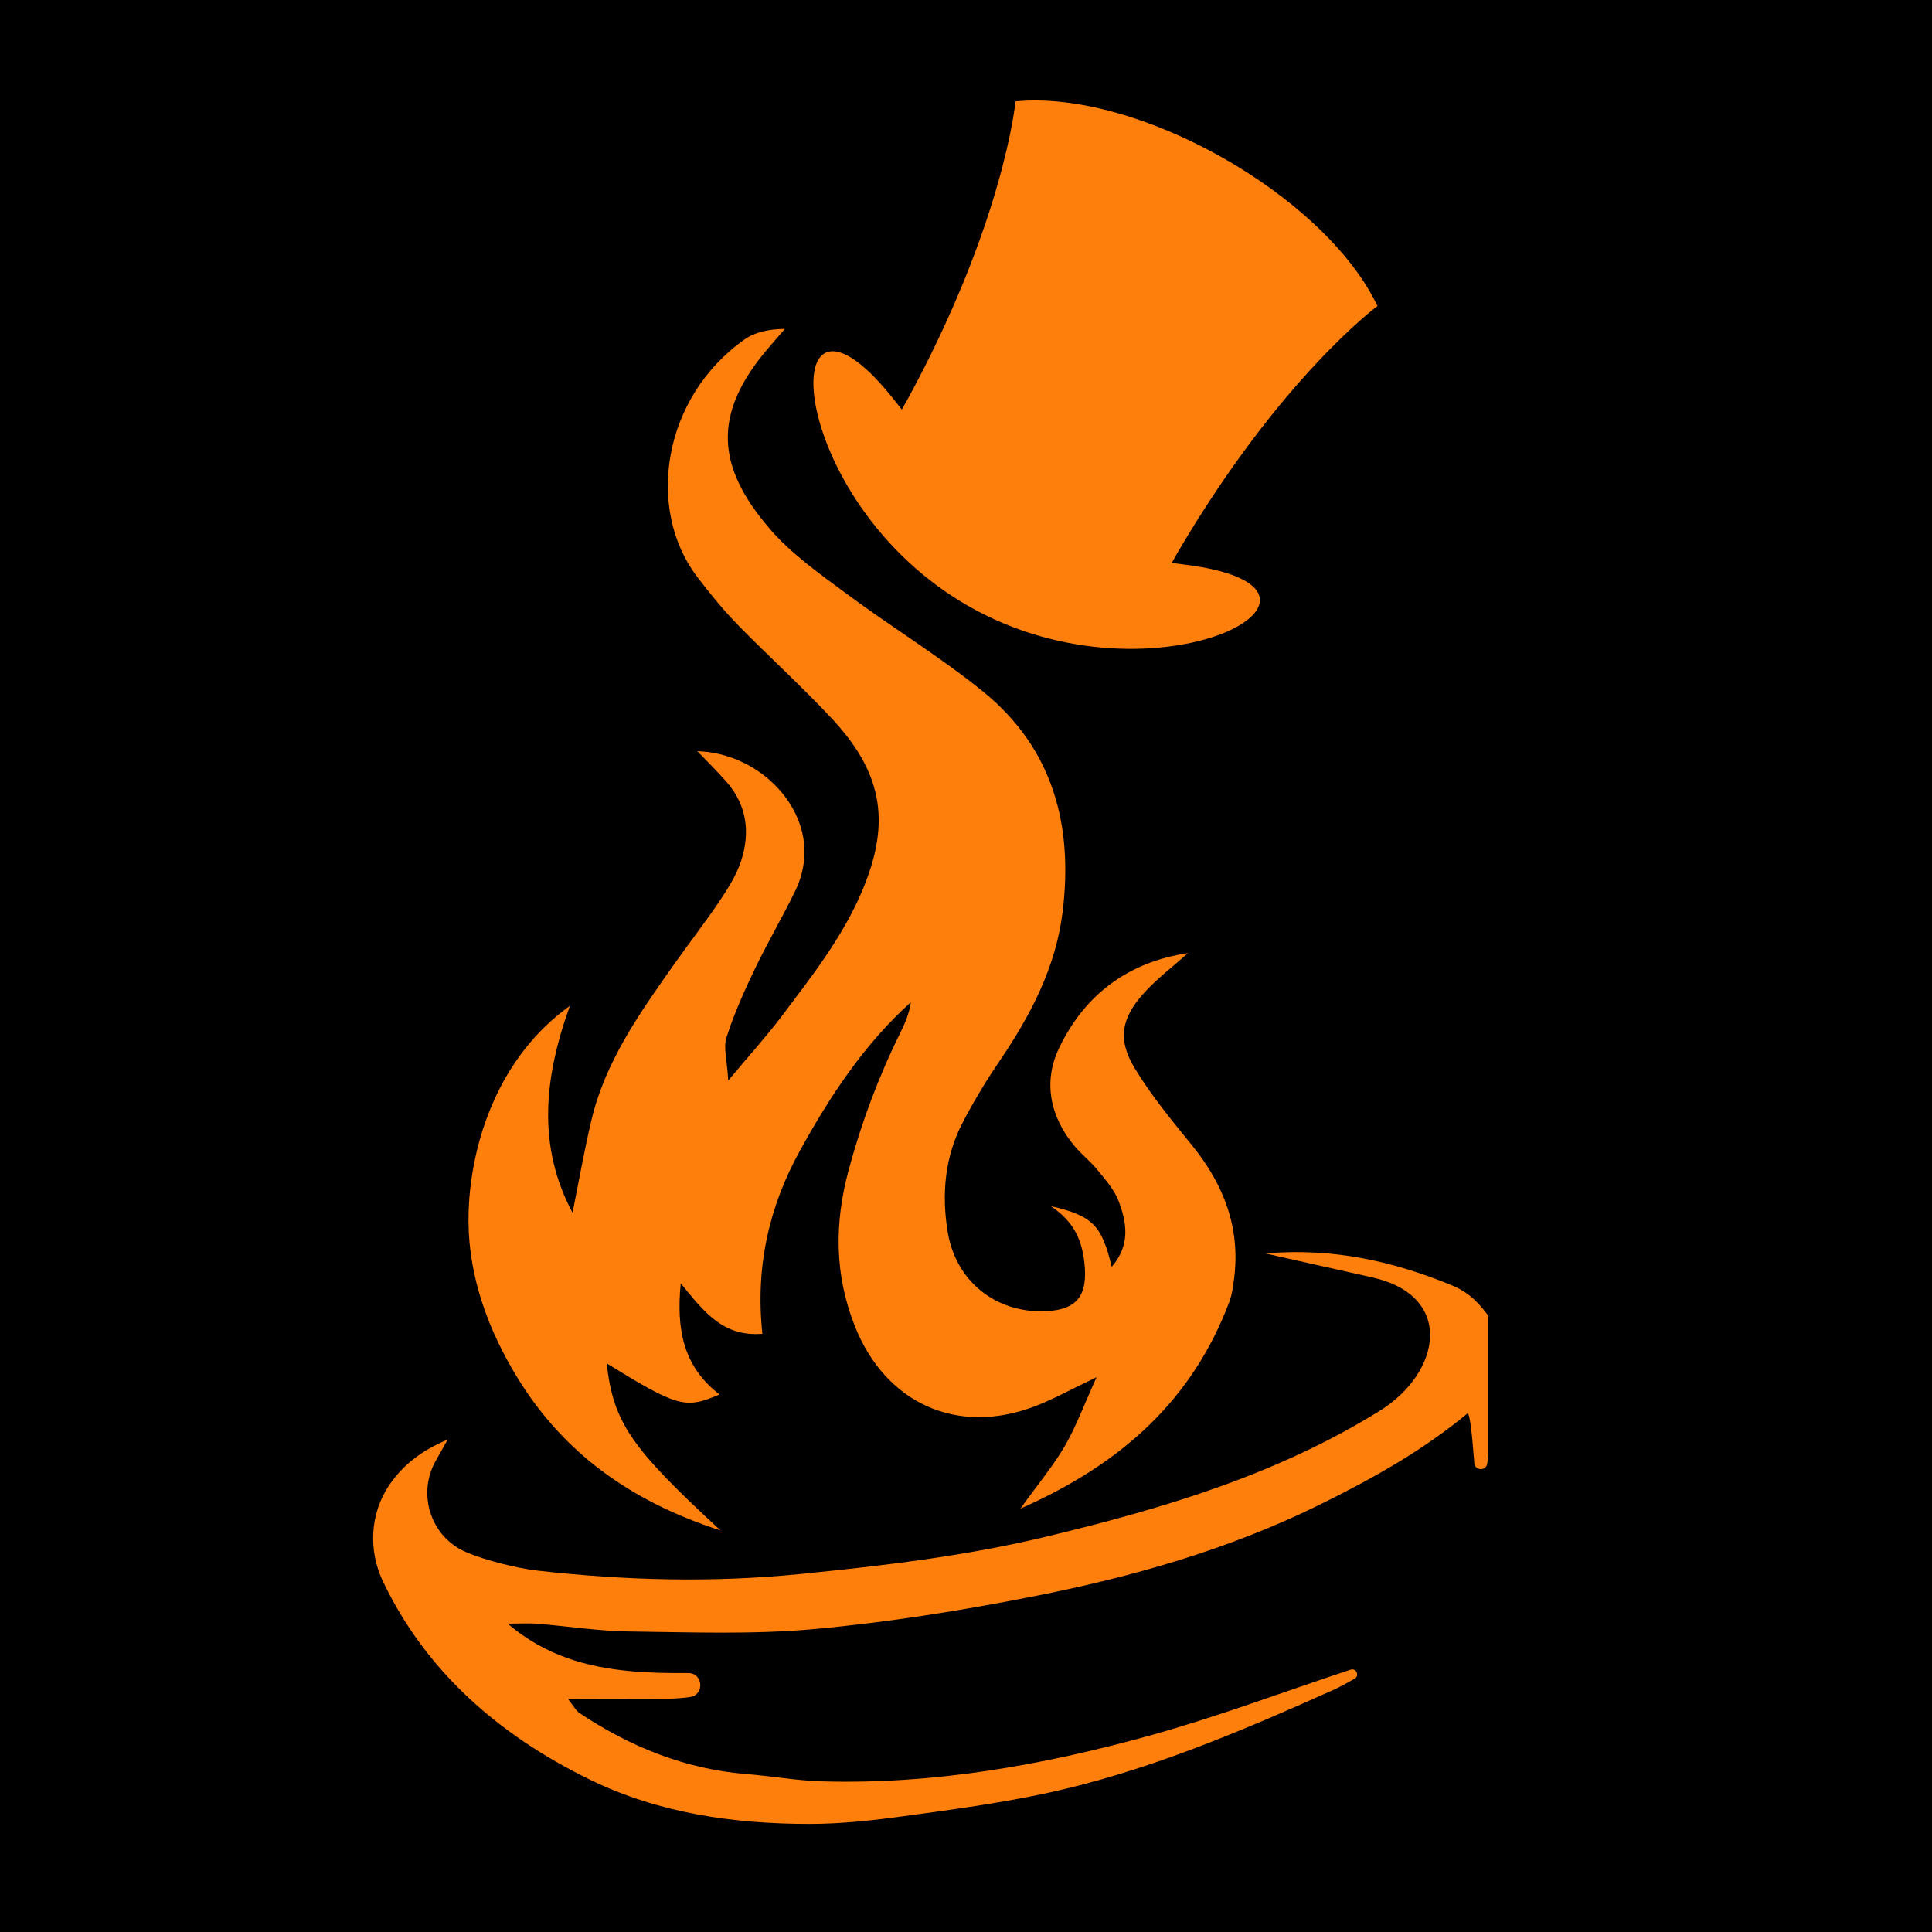 <svg xmlns="http://www.w3.org/2000/svg" xmlns:xlink="http://www.w3.org/1999/xlink" width="500" zoomAndPan="magnify" viewBox="0 0 375 375" height="500" preserveAspectRatio="xMidYMid meet" version="1.2"><defs><clipPath id="7f164d2e3c"><path d="M 90 63.852 L 240 63.852 L 240 298 L 90 298 Z M 90 63.852 "/></clipPath><clipPath id="e463ad4c6f"><path d="M 72 198 L 288.879 198 L 288.879 354.102 L 72 354.102 Z M 72 198 "/></clipPath><clipPath id="798b9b75d7"><path d="M 157 19 L 268 19 L 268 126 L 157 126 Z M 157 19 "/></clipPath><clipPath id="3bb054304d"><path d="M 192.582 1.359 L 283.988 53.031 L 233.055 143.129 L 141.648 91.461 Z M 192.582 1.359 "/></clipPath><clipPath id="01a6160797"><path d="M 179.566 -6 L 298.395 61.172 L 247.461 151.273 L 128.633 84.102 Z M 179.566 -6 "/></clipPath></defs><g id="46047b6463"><rect x="0" width="375" y="0" height="375" style="fill:#ffffff;fill-opacity:1;stroke:none;"/><rect x="0" width="375" y="0" height="375" style="fill:#000000;fill-opacity:1;stroke:none;"/><g clip-rule="nonzero" clip-path="url(#7f164d2e3c)"><path style=" stroke:none;fill-rule:nonzero;fill:#ff7f0d;fill-opacity:1;" d="M 230.59 185 C 227.781 187.504 224.754 189.809 222.211 192.562 C 217.633 197.508 216.832 201.711 220.266 207.379 C 223.473 212.688 227.496 217.527 231.414 222.363 C 237.504 229.883 240.754 238.215 239.559 247.992 C 239.363 249.59 239.16 251.238 238.598 252.727 C 231.477 271.574 217.941 284.039 198.066 292.816 C 201.668 287.809 204.504 284.422 206.688 280.66 C 208.824 276.977 210.305 272.914 212.844 267.32 C 207.711 269.762 204.371 271.629 200.836 272.973 C 185.73 278.73 171.809 272.34 165.895 257.324 C 161.953 247.324 161.957 237.34 164.727 227.086 C 167.207 217.895 170.504 209.055 174.719 200.527 C 175.637 198.664 176.484 196.762 176.793 194.531 C 167.703 202.719 161.133 212.723 155.293 223.293 C 149.238 234.242 146.586 245.949 147.98 258.891 C 140.363 259.496 136.719 254.723 132.133 249.086 C 131.211 258.434 132.816 265.402 139.656 270.66 C 133.02 273.531 131.535 273.109 117.758 264.633 C 119.051 276.031 122.309 280.887 139.871 297.066 C 121.871 291.242 108.586 281.445 99.59 266.012 C 94.008 256.445 90.586 246.074 90.957 235.109 C 91.414 221.672 96.797 205.109 110.617 195.238 C 105.469 209.43 104.332 222.672 111.129 235.391 C 112.309 229.52 113.371 223.473 114.777 217.5 C 117.438 206.145 124.043 196.812 130.613 187.492 C 133.582 183.277 136.77 179.215 139.637 174.941 C 141.289 172.473 142.949 169.867 143.855 167.078 C 145.629 161.617 144.992 156.312 141.055 151.797 C 139.273 149.758 137.32 147.859 135.355 145.805 C 147.02 146.16 156.906 156.031 156.105 166.535 C 155.945 168.637 155.359 170.84 154.445 172.734 C 151.965 177.871 149.059 182.793 146.586 187.93 C 144.488 192.289 142.492 196.742 141.016 201.34 C 140.367 203.34 141.137 205.793 141.352 209.727 C 145.598 204.652 148.855 201.062 151.758 197.207 C 157.469 189.621 163.367 182.148 167.172 173.32 C 172.676 160.539 171.891 150.738 161.688 139.719 C 155.77 133.328 149.258 127.488 143.172 121.246 C 140.336 118.336 137.754 115.16 135.297 111.926 C 125.352 98.836 128.531 77.176 144.516 65.887 C 146.586 64.43 149.301 63.879 152.355 63.844 C 151.219 65.156 150.07 66.449 148.949 67.773 C 138.211 80.441 139.074 90.602 149.398 102.633 C 153.578 107.504 159.062 111.348 164.277 115.219 C 172.977 121.684 182.297 127.355 190.715 134.152 C 204.383 145.188 208.355 160.176 206.238 177.109 C 204.895 187.879 199.969 197.168 193.969 206.008 C 191.383 209.812 188.988 213.777 186.867 217.855 C 183.387 224.535 182.746 231.738 183.941 239.094 C 185.496 248.645 193.215 254.871 202.871 254.508 C 209.078 254.273 211.195 251.457 210.473 245.074 C 209.992 240.875 208.656 237.262 203.965 234.102 C 212.129 236.004 213.852 237.832 215.777 245.887 C 219.461 241.66 218.703 237.293 217.117 233.109 C 216.281 230.902 214.562 228.98 213.039 227.109 C 211.672 225.422 209.906 224.059 208.516 222.391 C 203.773 216.691 202.461 209.941 205.547 203.469 C 210.422 193.23 218.828 186.73 230.59 185 Z M 230.59 185 "/></g><g clip-rule="nonzero" clip-path="url(#e463ad4c6f)"><path style=" stroke:none;fill-rule:nonzero;fill:#ff7f0d;fill-opacity:1;" d="M 452.766 211.352 C 455.715 217.52 451.645 224.75 444.852 225.48 C 431.512 226.914 418.645 228.117 406.008 230.5 C 388.234 233.859 370.719 238.824 353.867 245.539 C 336 252.648 318.395 260.406 300.703 267.941 C 293.629 270.949 289.555 276.266 288.676 284 C 288.676 284.02 288.668 284.047 288.668 284.066 C 288.496 285.566 286.285 285.496 286.164 284 C 285.801 279.309 285.324 273.941 284.793 274.383 C 276.023 281.641 266.172 287.129 256 292.129 C 238.375 300.797 219.648 306.105 200.52 309.867 C 186.484 312.629 172.285 314.902 158.055 316.199 C 146.148 317.281 134.086 316.816 122.094 316.668 C 116.152 316.594 110.227 315.648 104.293 315.164 C 102.699 315.035 101.09 315.145 98.527 315.145 C 105.906 321.426 114.004 323.574 122.234 324.355 C 125.957 324.703 129.699 324.773 133.562 324.738 C 136.5 324.711 136.801 328.996 133.891 329.402 C 132.555 329.582 131.211 329.684 129.832 329.711 C 123.586 329.805 117.336 329.73 110.215 329.73 C 111.32 331.102 111.773 332.035 112.512 332.527 C 122.367 339.09 133.047 343.402 144.965 344.352 C 149.824 344.742 154.648 345.621 159.504 345.762 C 181.086 346.387 202.152 342.672 222.82 336.969 C 236.098 333.305 249.031 328.422 262.129 324.086 C 262.137 324.086 262.148 324.078 262.156 324.078 C 263.258 323.715 263.934 325.262 262.926 325.84 C 261.516 326.641 260.105 327.434 258.633 328.09 C 240.336 336.289 221.879 344.129 202.16 348.254 C 192.922 350.184 183.535 351.422 174.172 352.684 C 168.551 353.441 162.852 354.012 157.188 354.02 C 142.426 354.027 127.863 351.945 114.539 345.445 C 96.699 336.75 82.609 324.293 74.312 306.91 C 71.449 300.906 71.82 293.754 75.555 288.254 C 78.258 284.27 81.891 281.52 86.891 279.422 L 84.566 283.555 C 80.918 290.031 83.613 298.324 90.445 301.254 C 90.512 301.281 90.578 301.316 90.652 301.34 C 94.25 302.859 100.391 304.406 104.273 304.848 C 121.301 306.77 138.281 307.227 155.48 305.5 C 171.41 303.902 187.254 302.047 202.77 298.332 C 225.434 292.902 247.77 286.305 267.82 273.832 C 279.707 266.441 282.461 251.504 266.246 247.918 C 259.797 246.484 253.352 245.027 245.594 243.289 C 259.016 242.152 270.488 244.887 281.582 249.387 C 286 251.184 288.062 253.805 292.277 260.488 C 296.922 261.746 301.207 259.52 305.434 258.078 C 329.188 249.941 351.152 236.32 373.531 225.113 C 390.727 216.504 407.621 207.18 425.977 201.145 C 429.773 199.895 433.844 199.426 437.82 198.82 C 440.992 198.344 443.922 199.641 445.973 201.809 C 448.754 204.738 451.105 207.891 452.766 211.352 Z M 452.766 211.352 "/></g><g clip-rule="nonzero" clip-path="url(#798b9b75d7)"><g clip-rule="nonzero" clip-path="url(#3bb054304d)"><g clip-rule="nonzero" clip-path="url(#01a6160797)"><path style=" stroke:none;fill-rule:nonzero;fill:#ff7f0d;fill-opacity:1;" d="M 229.301 109.508 C 228.676 109.434 228.051 109.355 227.434 109.27 C 227.957 108.344 228.375 107.609 228.707 107.02 C 248.539 73.289 267.367 59.398 267.367 59.398 C 257.148 37.922 220.863 17.355 197.109 19.68 C 197.109 19.68 194.918 42.98 176.238 77.375 C 175.922 77.93 175.523 78.637 175.035 79.5 C 174.727 79.113 174.422 78.723 174.105 78.32 C 149.742 46.758 151.543 97.043 188.223 117.777 C 224.676 138.383 268.195 114.035 229.301 109.508 Z M 229.301 109.508 "/></g></g></g></g></svg>